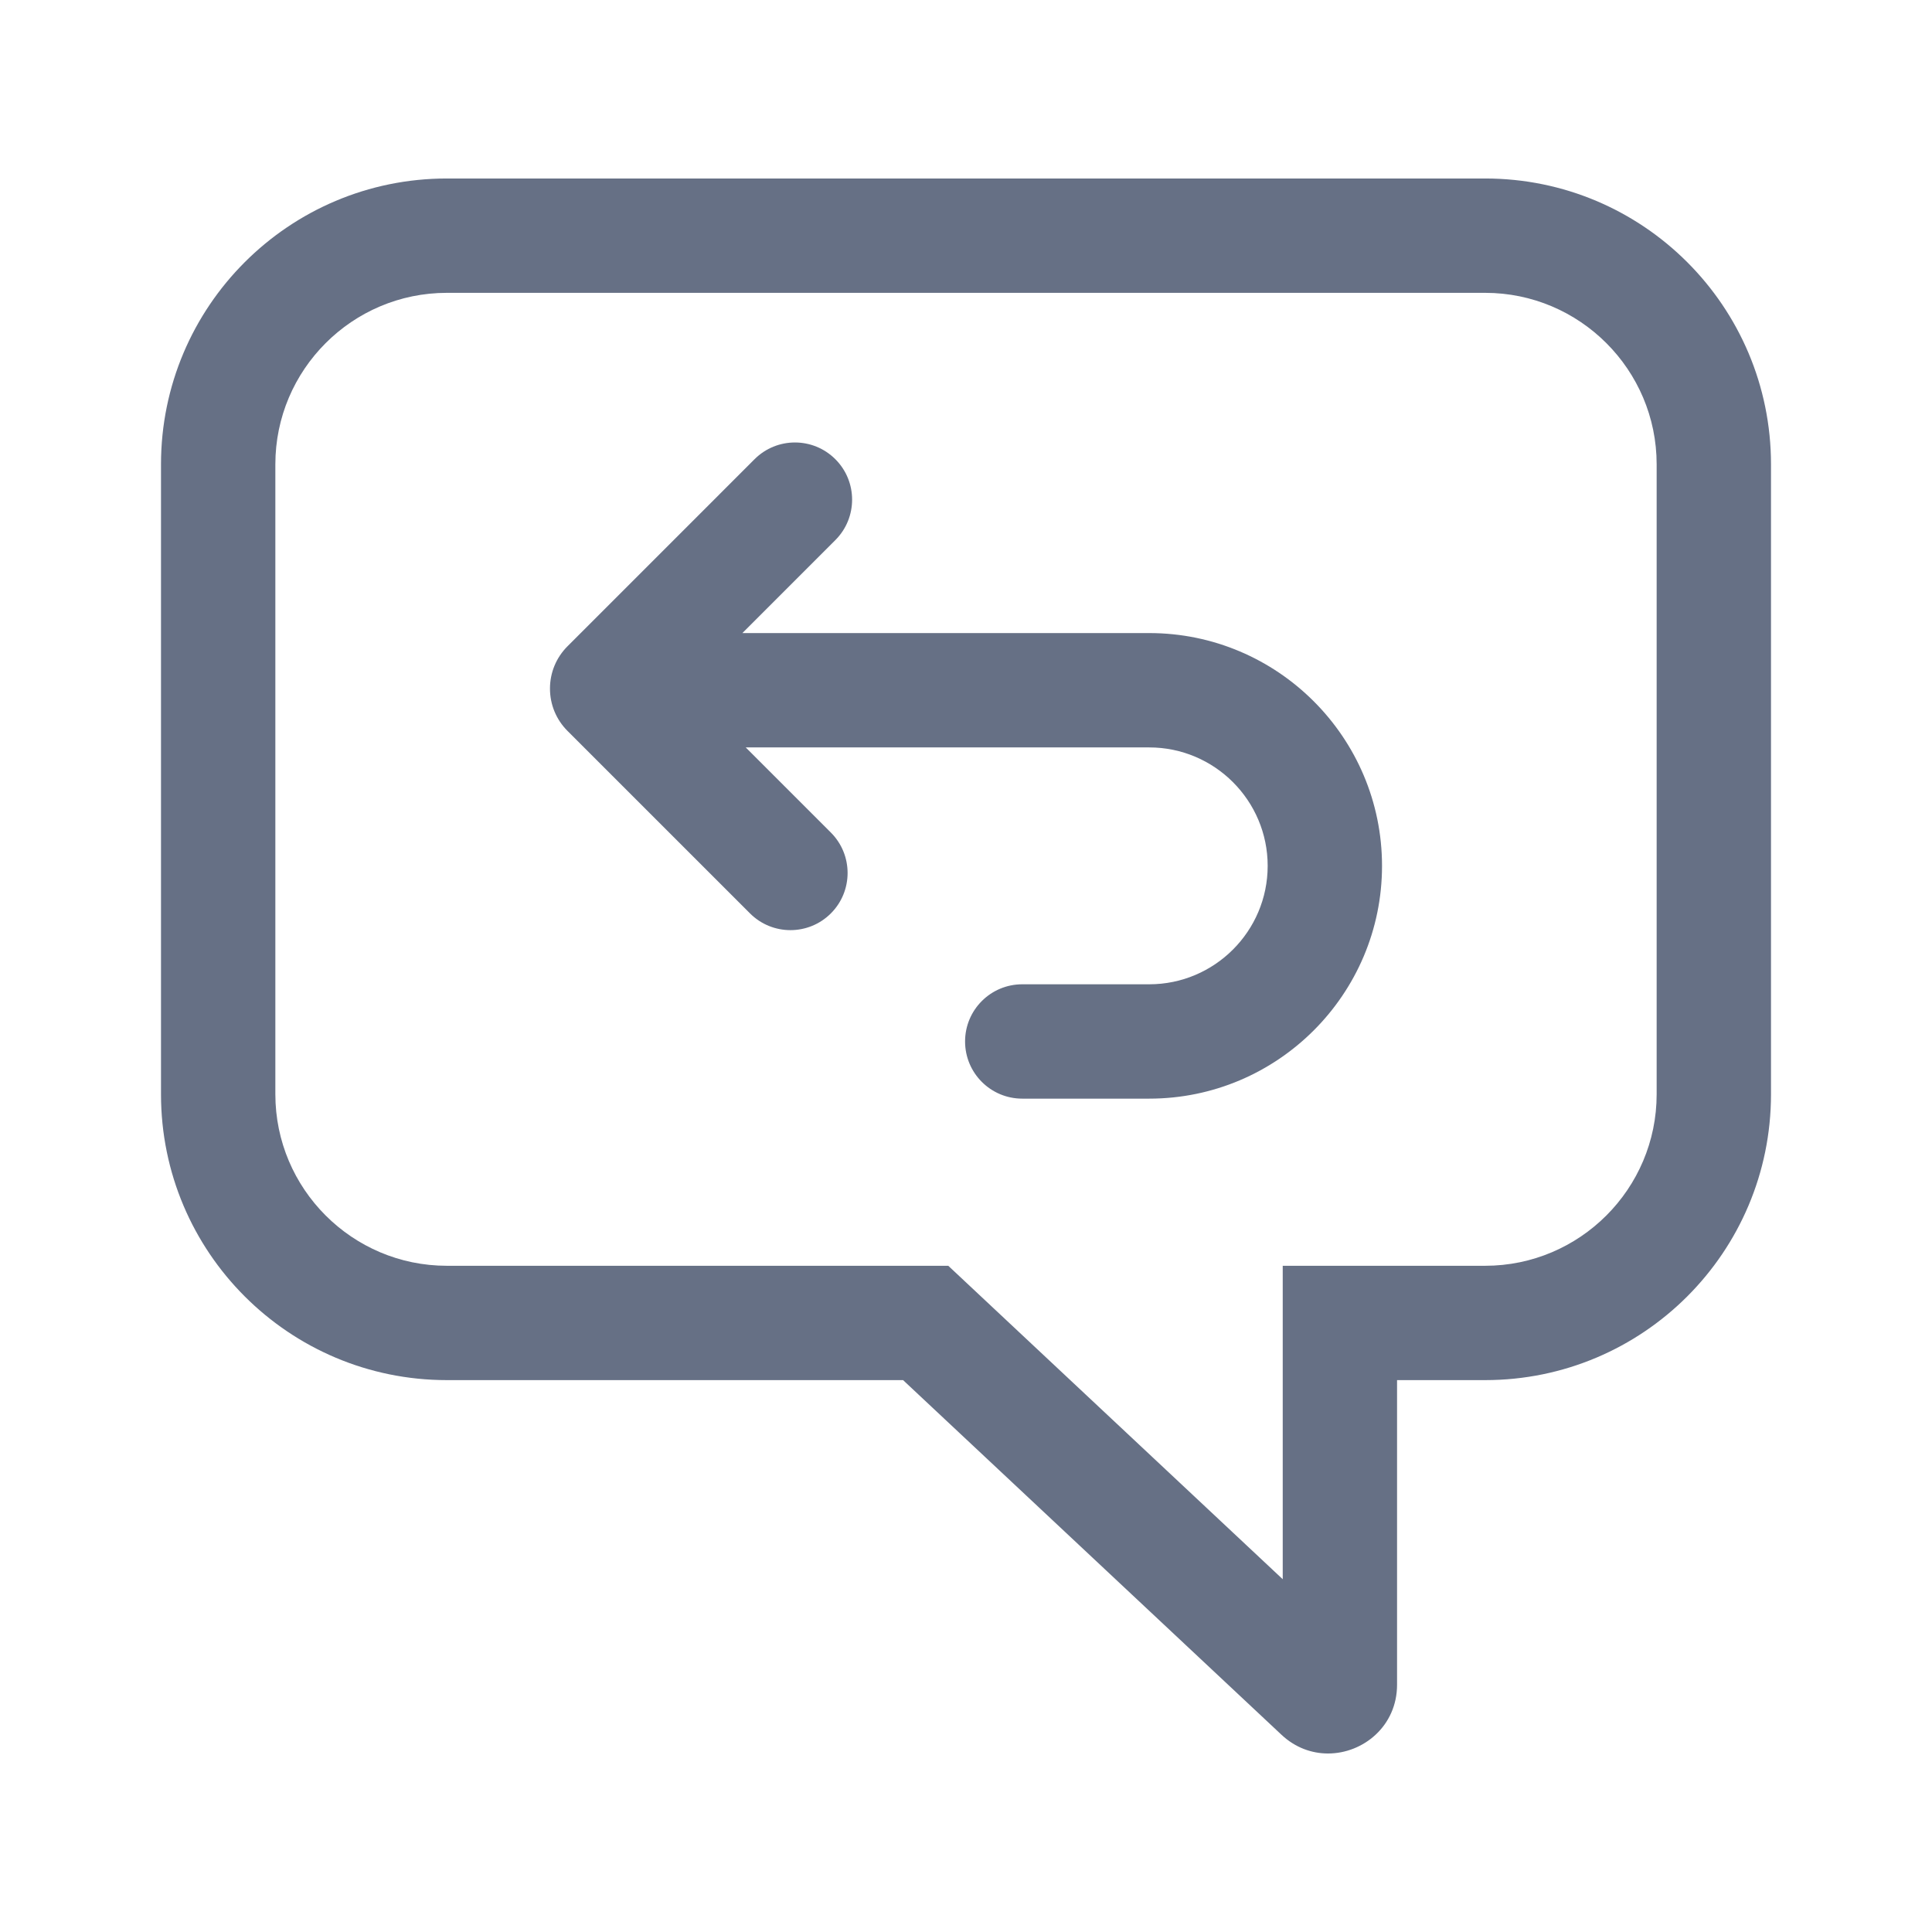 <svg height="512" viewBox="0 0 96 96" width="512" xmlns="http://www.w3.org/2000/svg"><g id="Layer_4"><g><path fill="#667085" d="m22.204 68.577h22.669l18.806 17.625c.684.641 1.505.928 2.309.928 1.755 0 3.431-1.369 3.431-3.416v-15.137h4.377c7.845 0 14.204-6.36 14.204-14.204v-31.3c0-7.845-6.359-14.204-14.204-14.204h-51.592c-7.845 0-14.204 6.359-14.204 14.204v31.301c0 7.844 6.359 14.203 14.204 14.203zm-8.522-45.504c0-4.699 3.823-8.522 8.522-8.522h51.592c4.699 0 8.522 3.823 8.522 8.522v31.301c0 4.699-3.823 8.522-8.522 8.522h-10.058v15.575l-16.619-15.575h-24.915c-4.699 0-8.522-3.823-8.522-8.522z"/><path fill="#667085" d="m37.267 45.386c.555.555 1.282.832 2.009.832s1.454-.277 2.009-.832c1.109-1.109 1.109-2.908 0-4.017l-4.23-4.23h20.05c3.245 0 5.885 2.64 5.885 5.885s-2.64 5.885-5.885 5.885h-6.31c-1.569 0-2.841 1.272-2.841 2.841s1.272 2.841 2.841 2.841h6.31c6.378 0 11.567-5.189 11.567-11.567s-5.189-11.567-11.567-11.567h-20.216l4.62-4.621c1.109-1.109 1.109-2.908 0-4.017-1.109-1.11-2.908-1.11-4.017 0l-9.292 9.293c-.562.562-.872 1.309-.872 2.104s.31 1.542.872 2.104z"/></g></g></svg>